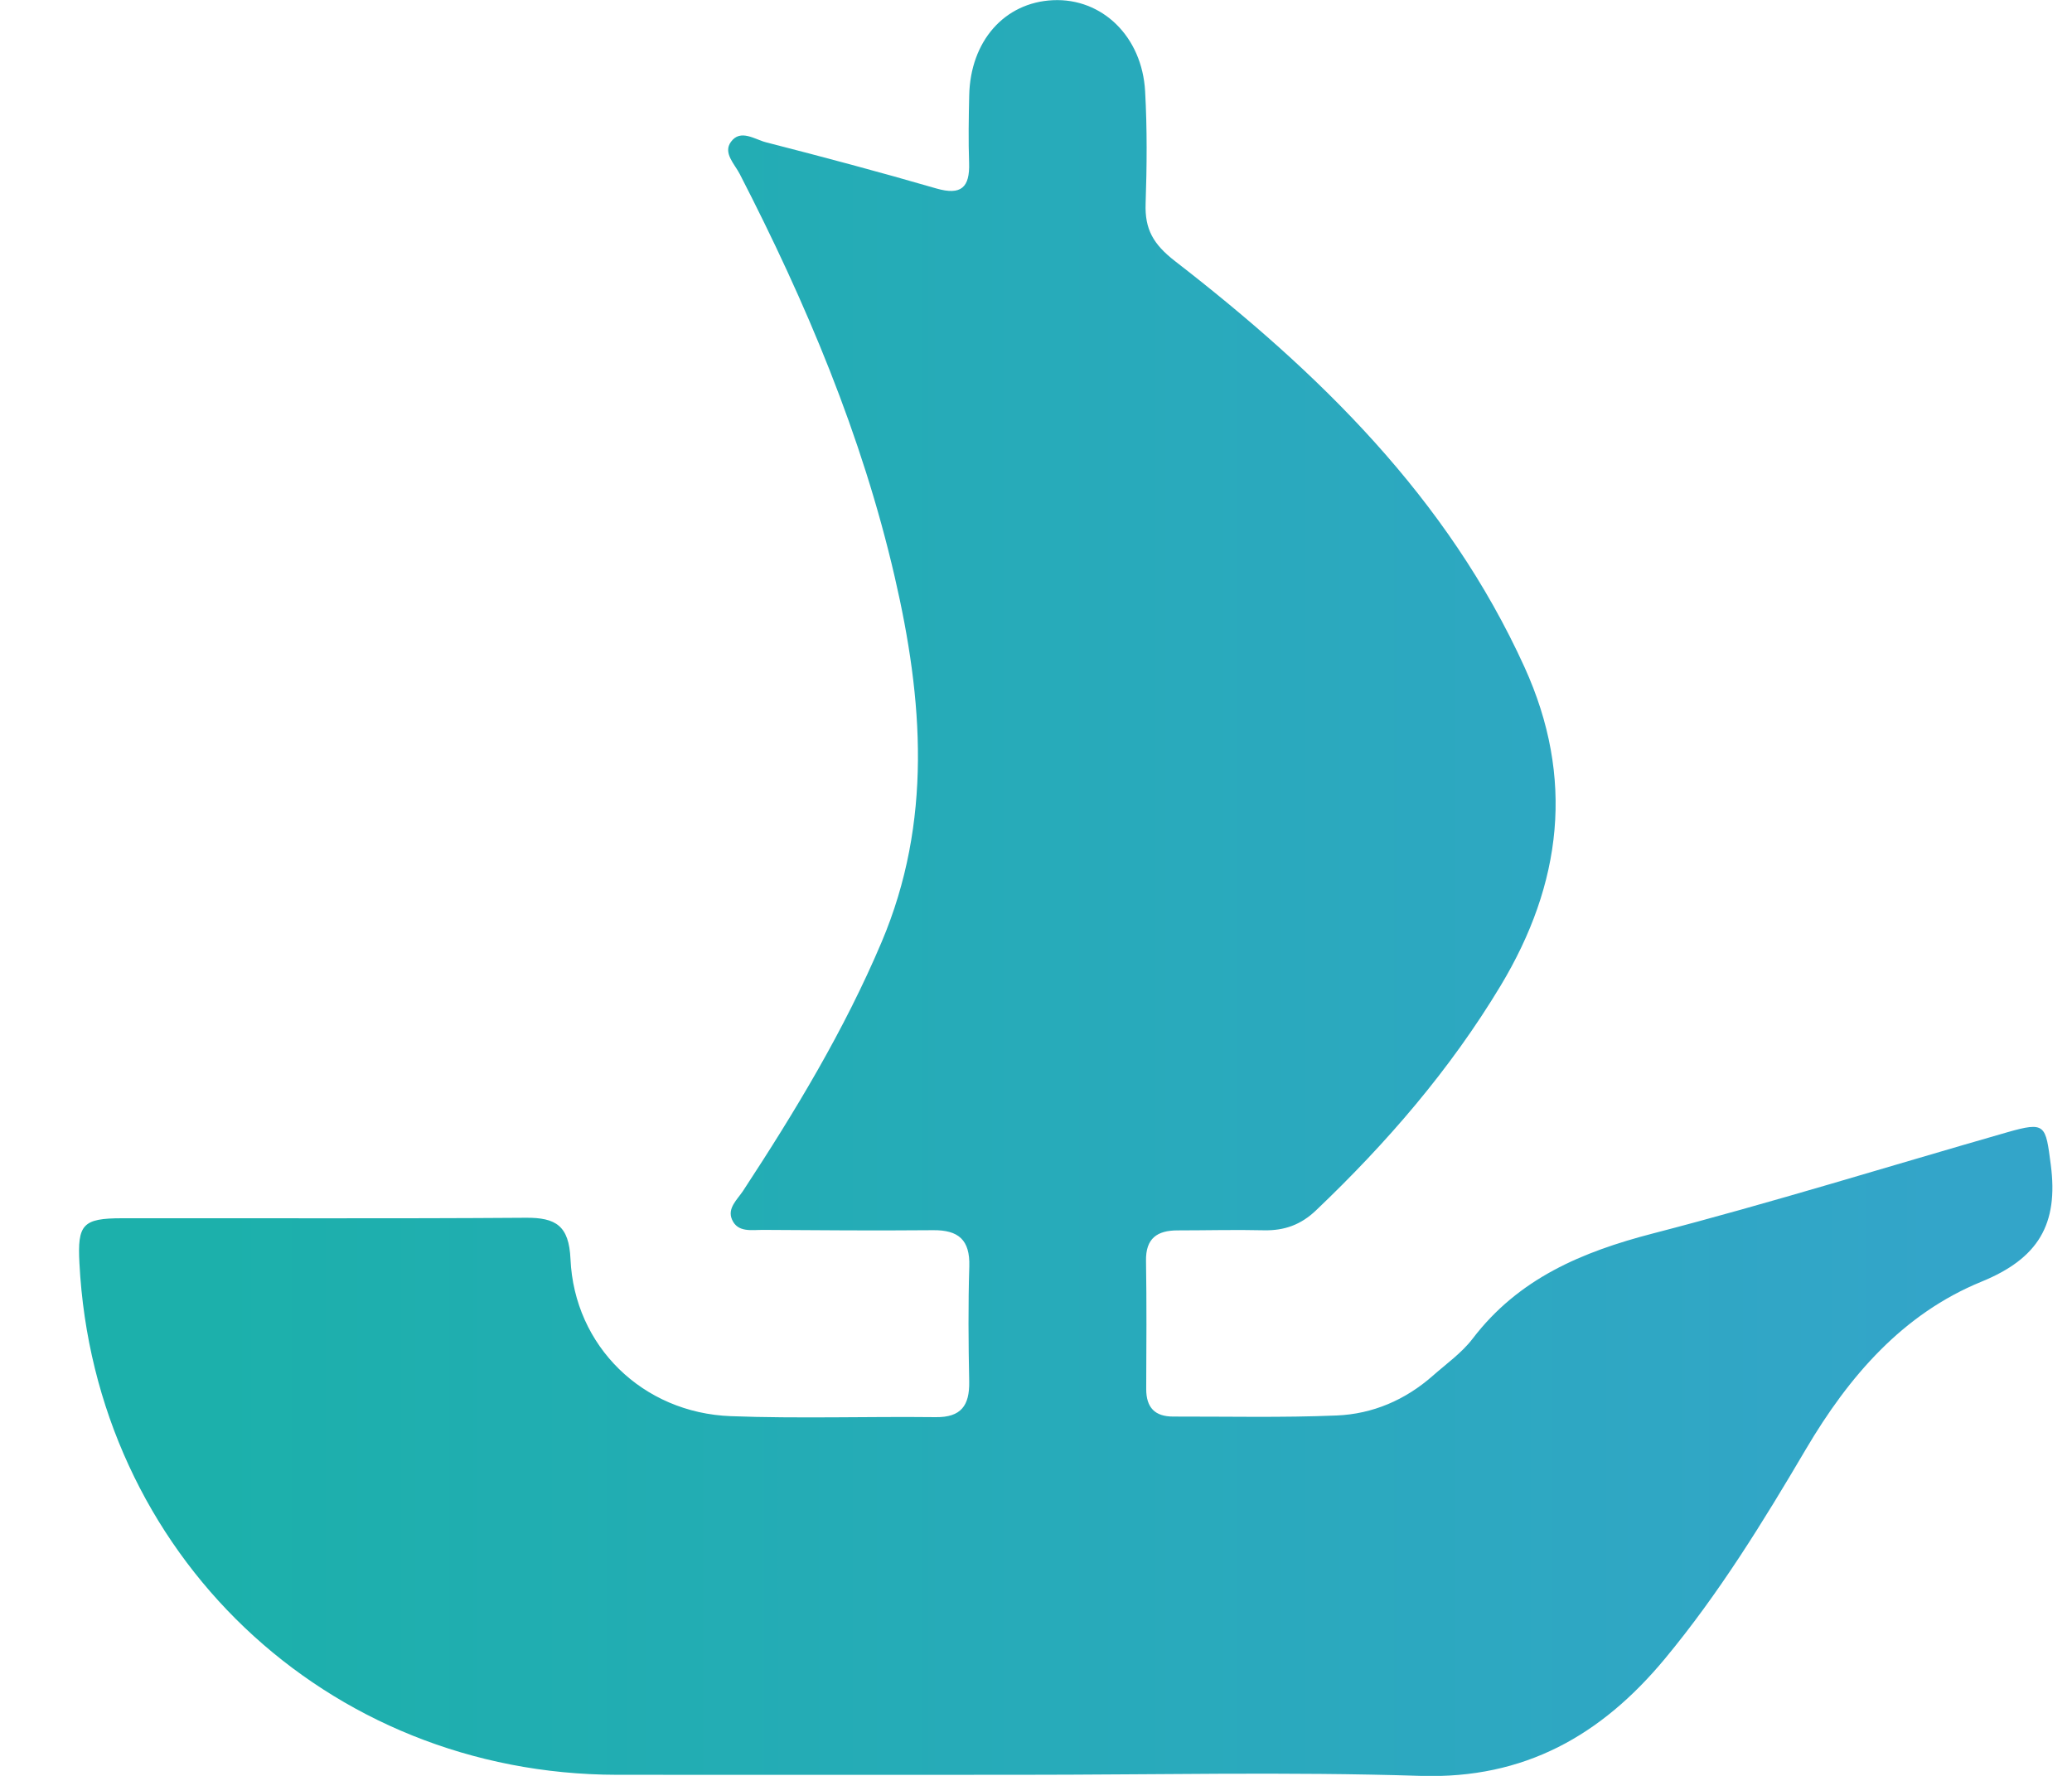 <svg width="21" height="18" viewBox="0 0 21 18" fill="none" xmlns="http://www.w3.org/2000/svg">
<path d="M0.805 12.803C0.956 15.745 3.305 17.984 6.251 17.989C7.615 17.991 8.978 17.989 10.342 17.989C11.695 17.989 13.048 17.957 14.399 18C15.451 18.033 16.229 17.589 16.872 16.815C17.421 16.154 17.87 15.424 18.304 14.687C18.74 13.948 19.287 13.316 20.082 12.991C20.66 12.755 20.864 12.408 20.785 11.806C20.732 11.401 20.734 11.365 20.342 11.477C19.146 11.82 17.957 12.19 16.753 12.502C16.032 12.689 15.39 12.959 14.925 13.569C14.815 13.713 14.659 13.823 14.521 13.945C14.243 14.19 13.912 14.332 13.548 14.347C12.997 14.37 12.445 14.357 11.893 14.358C11.706 14.359 11.617 14.268 11.617 14.079C11.619 13.646 11.622 13.212 11.615 12.779C11.611 12.551 11.729 12.471 11.935 12.471C12.227 12.471 12.519 12.463 12.812 12.47C13.018 12.474 13.185 12.414 13.338 12.268C14.055 11.585 14.697 10.842 15.209 9.991C15.831 8.957 15.962 7.886 15.452 6.764C14.671 5.045 13.366 3.775 11.908 2.646C11.688 2.475 11.602 2.323 11.611 2.064C11.624 1.685 11.627 1.305 11.606 0.927C11.576 0.369 11.169 -0.021 10.672 0.002C10.179 0.025 9.834 0.418 9.823 0.969C9.818 1.196 9.814 1.425 9.822 1.651C9.83 1.9 9.742 1.983 9.489 1.91C8.918 1.744 8.343 1.591 7.766 1.443C7.65 1.414 7.505 1.304 7.408 1.438C7.326 1.55 7.445 1.662 7.497 1.763C8.169 3.068 8.737 4.413 9.068 5.847C9.356 7.091 9.452 8.329 8.935 9.549C8.557 10.442 8.059 11.265 7.53 12.072C7.472 12.159 7.369 12.247 7.419 12.361C7.477 12.496 7.621 12.465 7.736 12.466C8.309 12.47 8.883 12.474 9.456 12.469C9.714 12.466 9.832 12.567 9.824 12.835C9.812 13.225 9.815 13.615 9.823 14.005C9.827 14.246 9.741 14.367 9.484 14.364C8.792 14.356 8.099 14.38 7.407 14.354C6.514 14.321 5.821 13.644 5.782 12.762C5.767 12.425 5.636 12.34 5.327 12.343C3.964 12.353 2.601 12.346 1.237 12.348C0.838 12.348 0.784 12.41 0.805 12.803Z" fill="url(#paint0_linear_504_1409)"/>
<defs>
<linearGradient id="paint0_linear_504_1409" x1="2.152" y1="6.977" x2="19.72" y2="6.977" gradientUnits="userSpaceOnUse">
<stop stop-color="#1CB0AB"/>
<stop offset="1" stop-color="#33A5C9"/>
</linearGradient>
</defs>
</svg>
